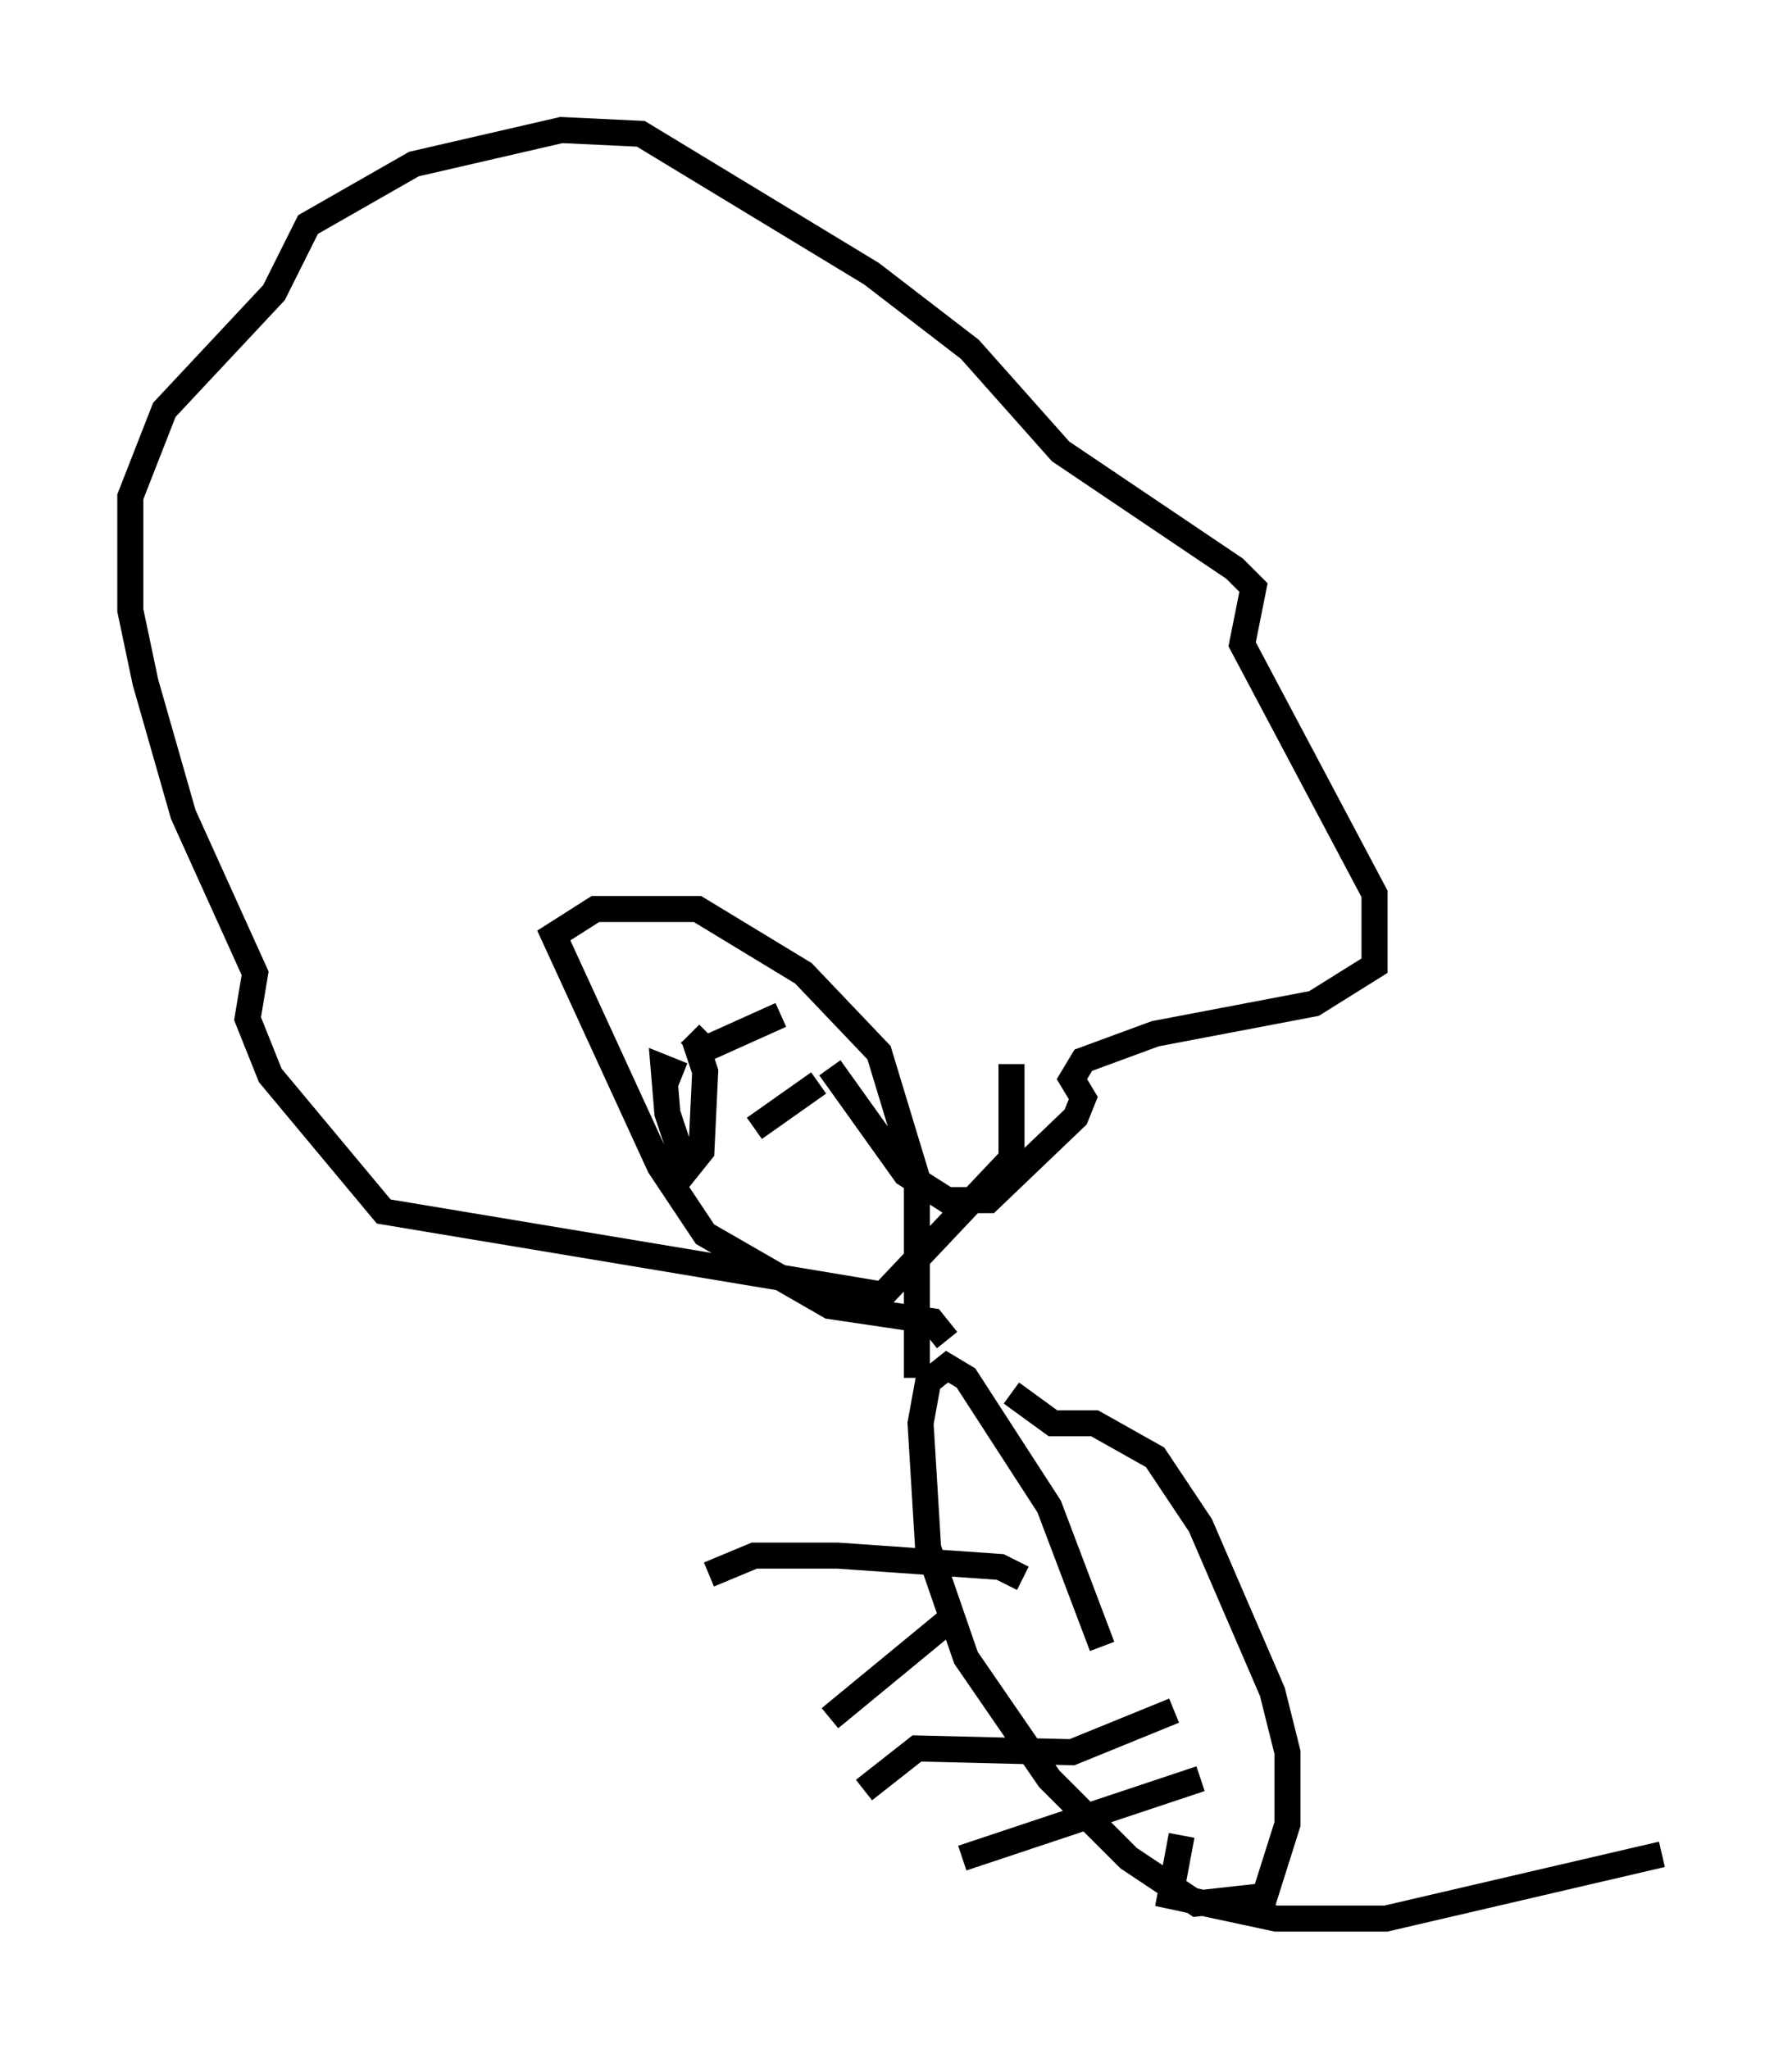 <?xml version="1.0" encoding="utf-8" ?>
<svg baseProfile="full" height="78.704" version="1.1" width="68.827" xmlns="http://www.w3.org/2000/svg" xmlns:ev="http://www.w3.org/2001/xml-events" xmlns:xlink="http://www.w3.org/1999/xlink"><defs /><rect fill="white" height="78.704" width="68.827" x="0" y="0" /><path d="M42.475, 65.715 m-0.145, -2.469 l-2.034, -5.374 -3.196, -4.939 l-0.726, -0.436 -0.726, 0.581 l-0.291, 1.598 0.291, 4.793 l1.453, 4.212 3.196, 4.648 l3.05, 3.05 2.615, 1.743 l2.615, -0.291 0.872, -2.76 l0.0, -2.76 -0.581, -2.324 l-2.76, -6.391 -1.743, -2.615 l-2.324, -1.307 -1.598, 0.0 l-1.598, -1.162 m-2.469, -2.034 l-0.581, -0.726 -3.922, -0.581 l-4.793, -2.76 -1.743, -2.615 l-4.067, -8.86 1.598, -1.017 l3.922, 0.0 4.067, 2.469 l2.905, 3.05 1.453, 4.793 l0.0, 7.698 m-3.341, -11.911 l2.905, 4.067 1.598, 1.017 l1.598, 0.0 3.341, -3.196 l0.291, -0.726 -0.436, -0.726 l0.436, -0.726 2.76, -1.017 l6.101, -1.162 2.324, -1.453 l0.0, -2.76 -5.084, -9.587 l0.436, -2.179 -0.726, -0.726 l-6.682, -4.503 -3.486, -3.922 l-3.777, -2.905 -8.86, -5.374 l-3.05, -0.145 -5.665, 1.307 l-4.067, 2.324 -1.307, 2.615 l-4.212, 4.503 -1.307, 3.341 l0.0, 4.358 0.581, 2.76 l1.453, 5.084 2.76, 6.101 l-0.291, 1.743 0.872, 2.179 l4.358, 5.229 19.173, 3.196 l4.939, -5.229 0.0, -3.631 m-8.86, -1.888 l-2.905, 1.307 -0.581, -0.581 m4.939, 1.888 l-2.469, 1.743 m-2.76, -2.034 l-0.726, -0.291 0.145, 1.743 l0.726, 2.179 0.581, -0.726 l0.145, -3.05 -0.436, -1.307 m12.637, 20.771 l-0.872, -0.436 -6.246, -0.436 l-3.196, 0.0 -1.743, 0.726 m9.587, 1.453 l-4.939, 4.067 m13.218, -0.291 l-3.922, 1.598 -5.955, -0.145 l-2.034, 1.598 m12.927, -0.436 l-9.151, 3.05 m8.425, -0.872 l-0.436, 2.324 4.067, 0.872 l4.212, 0.0 10.603, -2.469 " fill="none" stroke="black" stroke-width="1" /></svg>
